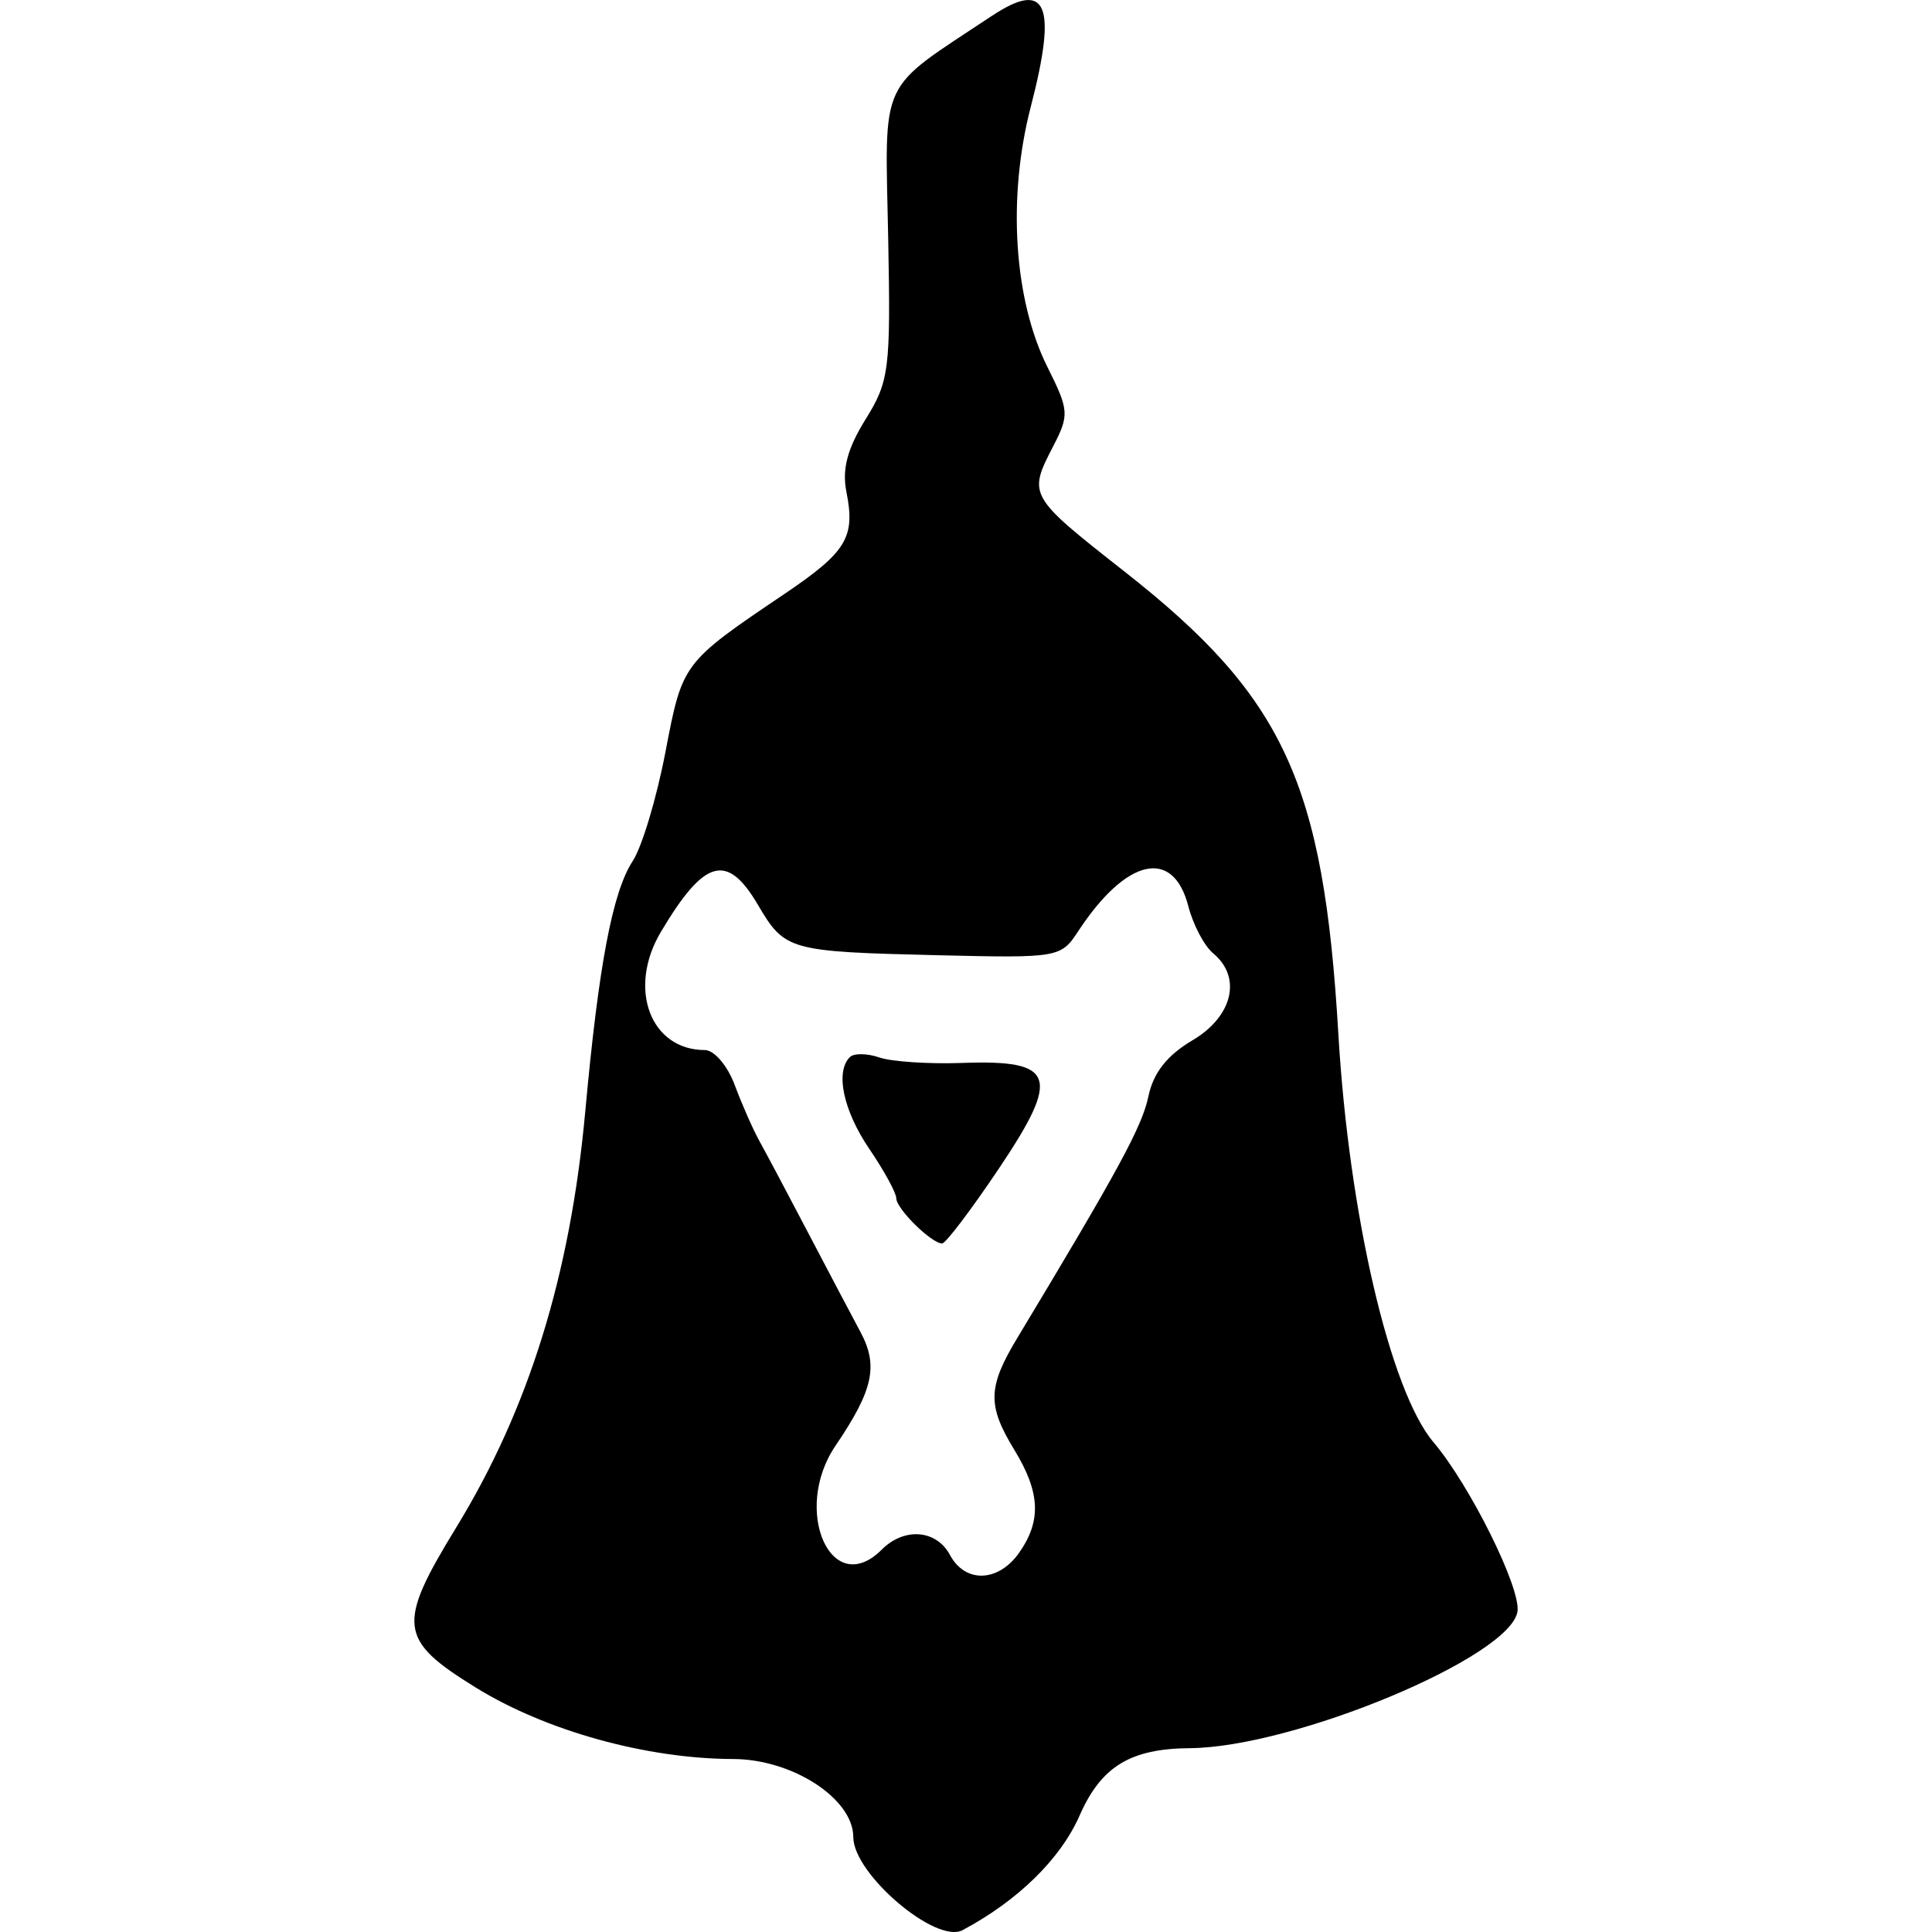 <?xml version="1.0" encoding="UTF-8" standalone="no"?>
<!-- Generated by IcoMoon.io -->

<svg
   version="1.1"
   width="215"
   height="215"
   viewBox="0 0 215 215"
   id="svg7"
   sodipodi:docname="bladeborn-skabbiks.svg"
   inkscape:version="1.2.1 (9c6d41e, 2022-07-14)"
   xmlns:inkscape="http://www.inkscape.org/namespaces/inkscape"
   xmlns:sodipodi="http://sodipodi.sourceforge.net/DTD/sodipodi-0.dtd"
   xmlns="http://www.w3.org/2000/svg"
   xmlns:svg="http://www.w3.org/2000/svg">
  <defs
     id="defs11" />
  <sodipodi:namedview
     id="namedview9"
     pagecolor="#ffffff"
     bordercolor="#000000"
     borderopacity="0.25"
     inkscape:showpageshadow="2"
     inkscape:pageopacity="0.0"
     inkscape:pagecheckerboard="0"
     inkscape:deskcolor="#d1d1d1"
     showgrid="false"
     inkscape:zoom="1.0029297"
     inkscape:cx="268.71276"
     inkscape:cy="512"
     inkscape:window-width="1390"
     inkscape:window-height="1205"
     inkscape:window-x="0"
     inkscape:window-y="25"
     inkscape:window-maximized="0"
     inkscape:current-layer="svg7" />
  <title
     id="title2" />
  <g
     id="icomoon-ignore"
     transform="matrix(0.244,0,0,0.244,196.882,-897.918)" />
  <path
     fill="#000000"
     d="m 110.352,1.783 c -12.767,8.487 -11.861,6.536 -11.509,24.803 0.28,14.539 0.117,15.837 -2.527,20.09 -2.02,3.249 -2.626,5.549 -2.125,8.058 1.012,5.058 0.029,6.683 -6.844,11.326 -11.423,7.716 -11.389,7.672 -13.297,17.64 -0.976,5.102 -2.612,10.554 -3.636,12.117 -2.249,3.432 -3.796,11.589 -5.28,27.832 -1.665,18.224 -6.287,33.135 -14.361,46.327 -6.635,10.84 -6.43,12.51 2.184,17.828 7.806,4.819 18.984,7.919 28.642,7.946 6.596,0.018 13.359,4.419 13.359,8.694 0,4.093 9.202,11.927 12.158,10.352 6.165,-3.286 10.907,-7.931 13.031,-12.768 2.392,-5.445 5.65,-7.436 12.252,-7.485 11.611,-0.086 35.754,-10.163 36.473,-15.223 0.373,-2.629 -5.292,-14.037 -9.348,-18.824 -4.827,-5.697 -9.41,-25.364 -10.587,-45.433 -1.642,-27.999 -6.039,-37.509 -23.788,-51.452 -10.715,-8.417 -10.763,-8.501 -7.948,-13.946 1.805,-3.491 1.768,-4.003 -0.634,-8.812 -3.749,-7.507 -4.477,-18.873 -1.857,-28.977 2.964,-11.428 1.78,-14.17 -4.357,-10.091 z M 84.325,100.661 c 3.027,5.131 3.411,5.239 20.073,5.641 13.31,0.322 13.668,0.262 15.543,-2.604 5.374,-8.213 10.609,-9.42 12.305,-2.836 0.53,2.054 1.771,4.407 2.76,5.228 3.22,2.673 2.181,7.033 -2.307,9.681 -2.821,1.665 -4.354,3.616 -4.9,6.237 -0.697,3.348 -3.315,8.172 -14.588,26.882 -3.302,5.48 -3.354,7.502 -0.323,12.473 2.873,4.713 3.021,7.87 0.535,11.42 -2.314,3.304 -6.01,3.431 -7.704,0.266 -1.515,-2.83 -5.087,-3.111 -7.601,-0.598 -5.593,5.592 -10.019,-4.378 -5.137,-11.572 4.195,-6.182 4.79,-8.894 2.775,-12.648 -0.968,-1.804 -3.591,-6.776 -5.828,-11.051 -2.237,-4.274 -4.666,-8.848 -5.397,-10.163 -0.731,-1.315 -1.978,-4.14 -2.77,-6.277 -0.792,-2.137 -2.282,-3.885 -3.31,-3.885 -6.088,0 -8.648,-6.864 -4.905,-13.152 4.837,-8.127 7.359,-8.839 10.779,-3.042 z m 10.248,16.978 c -1.645,1.646 -0.728,5.956 2.179,10.234 1.644,2.419 2.989,4.882 2.989,5.473 0,1.166 3.918,5.031 5.1,5.031 0.399,0 3.251,-3.762 6.336,-8.361 6.904,-10.289 6.269,-12.1 -4.112,-11.728 -3.699,0.133 -7.841,-0.141 -9.204,-0.609 -1.363,-0.468 -2.842,-0.485 -3.288,-0.04 z"
     id="path5"
     style="stroke-width:0.244" />
</svg>
